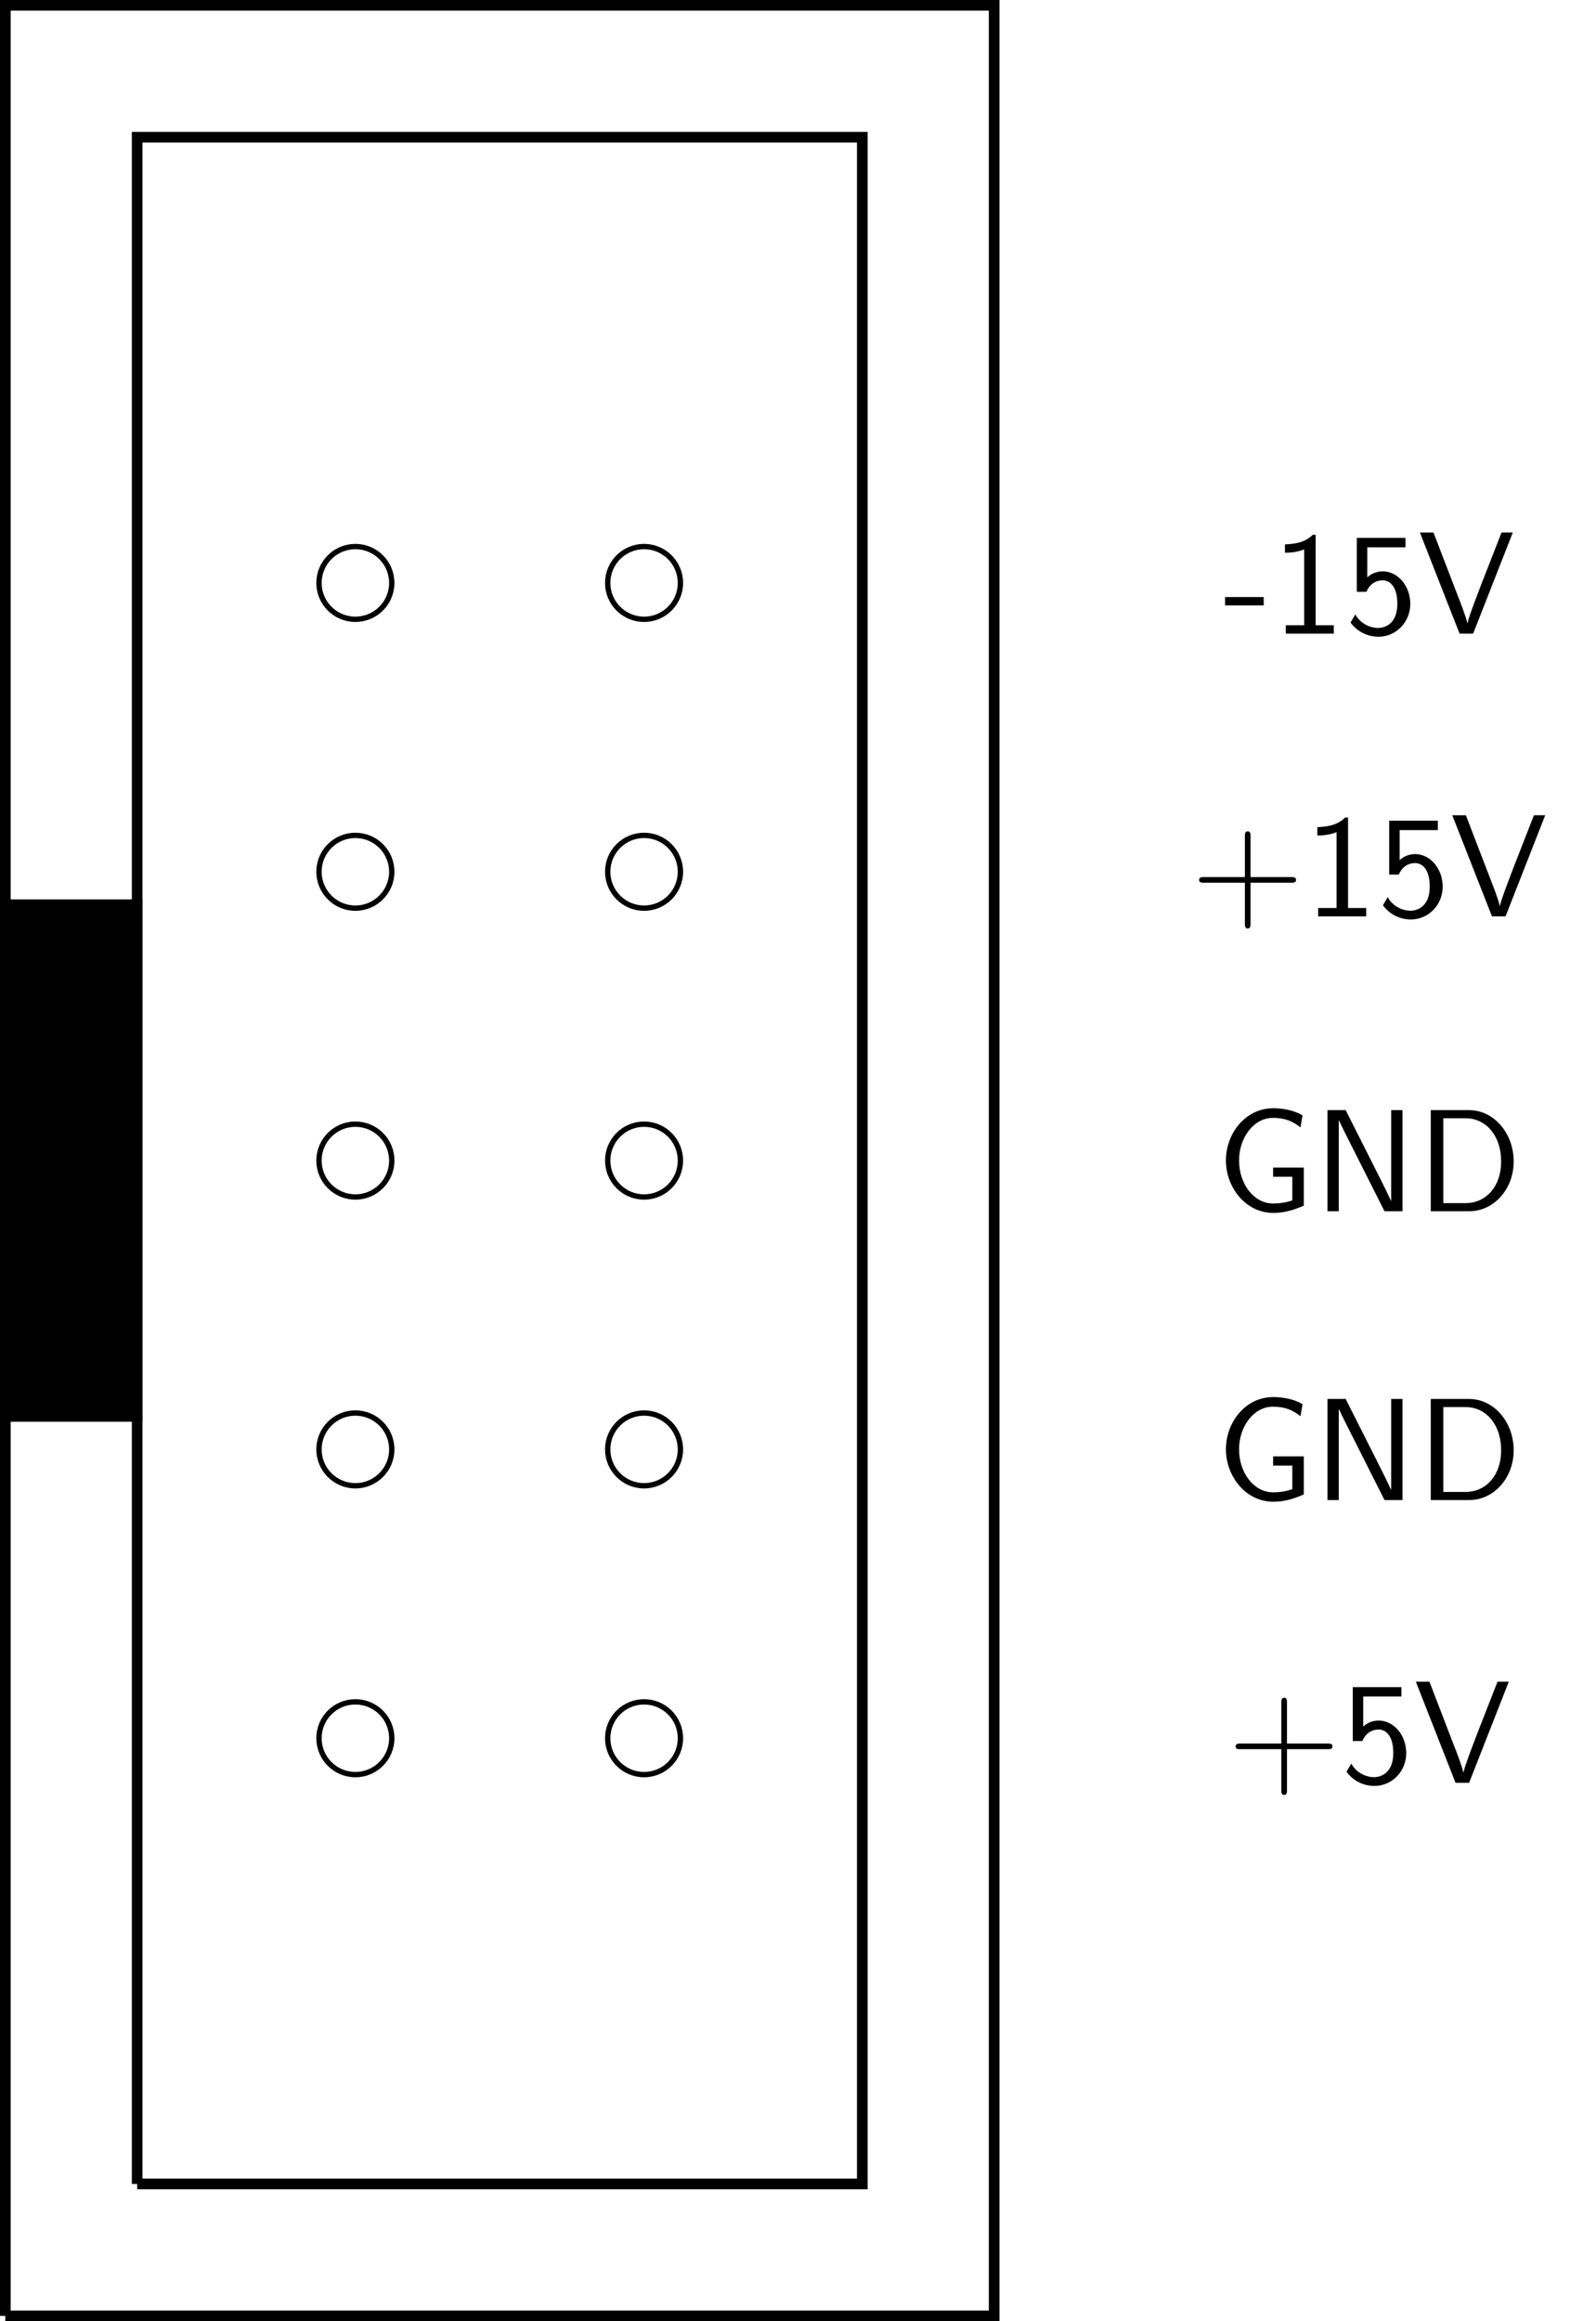 <svg xmlns="http://www.w3.org/2000/svg" xmlns:xlink="http://www.w3.org/1999/xlink" width="119.415pt" height="173.597pt" viewBox="0 0 119.415 173.597" version="1.1">
<defs>
<g>
<symbol overflow="visible" id="glyph0-0">
<path style="stroke:none;" d=""/>
</symbol>
<symbol overflow="visible" id="glyph0-1">
<path style="stroke:none;" d="M 3.016 -2.109 L 3.016 -2.734 L 0.125 -2.734 L 0.125 -2.109 Z M 3.016 -2.109 "/>
</symbol>
<symbol overflow="visible" id="glyph0-2">
<path style="stroke:none;" d="M 3.266 -7.391 L 3.047 -7.391 C 2.406 -6.734 1.5 -6.703 0.969 -6.672 L 0.969 -6.047 C 1.328 -6.047 1.859 -6.078 2.406 -6.297 L 2.406 -0.625 L 1.031 -0.625 L 1.031 0 L 4.625 0 L 4.625 -0.625 L 3.266 -0.625 Z M 3.266 -7.391 "/>
</symbol>
<symbol overflow="visible" id="glyph0-3">
<path style="stroke:none;" d="M 1.672 -6.453 L 4.531 -6.453 L 4.531 -7.156 L 0.891 -7.156 L 0.891 -3.125 L 1.609 -3.125 C 1.781 -3.562 2.188 -3.984 2.828 -3.984 C 3.344 -3.984 3.922 -3.547 3.922 -2.234 C 3.922 -0.422 2.594 -0.422 2.5 -0.422 C 1.766 -0.422 1.094 -0.844 0.781 -1.438 L 0.422 -0.828 C 0.875 -0.203 1.625 0.234 2.516 0.234 C 3.812 0.234 4.891 -0.844 4.891 -2.219 C 4.891 -3.578 3.953 -4.656 2.828 -4.656 C 2.406 -4.656 1.984 -4.5 1.672 -4.203 Z M 1.672 -6.453 "/>
</symbol>
<symbol overflow="visible" id="glyph0-4">
<path style="stroke:none;" d="M 7.109 -7.562 L 6.266 -7.562 L 4.812 -3.844 C 4.641 -3.391 3.812 -1.281 3.719 -0.781 L 3.703 -0.781 C 3.625 -1.219 3.156 -2.422 3.047 -2.688 L 1.172 -7.562 L 0.156 -7.562 L 3.125 0 L 4.141 0 Z M 7.109 -7.562 "/>
</symbol>
<symbol overflow="visible" id="glyph0-5">
<path style="stroke:none;" d="M 4.453 -2.516 L 7.5 -2.516 C 7.656 -2.516 7.859 -2.516 7.859 -2.719 C 7.859 -2.938 7.656 -2.938 7.5 -2.938 L 4.453 -2.938 L 4.453 -6 C 4.453 -6.156 4.453 -6.359 4.25 -6.359 C 4.031 -6.359 4.031 -6.156 4.031 -6 L 4.031 -2.938 L 0.969 -2.938 C 0.812 -2.938 0.609 -2.938 0.609 -2.719 C 0.609 -2.516 0.812 -2.516 0.969 -2.516 L 4.031 -2.516 L 4.031 0.547 C 4.031 0.703 4.031 0.906 4.25 0.906 C 4.453 0.906 4.453 0.703 4.453 0.547 Z M 4.453 -2.516 "/>
</symbol>
<symbol overflow="visible" id="glyph0-6">
<path style="stroke:none;" d="M 6.547 -3.266 L 4.25 -3.266 L 4.25 -2.578 L 5.688 -2.578 L 5.688 -0.812 C 5.25 -0.656 4.719 -0.578 4.25 -0.578 C 2.812 -0.578 1.703 -2.031 1.703 -3.797 C 1.703 -5.5 2.797 -6.984 4.234 -6.984 C 5.109 -6.984 5.734 -6.734 6.297 -6.266 L 6.453 -7.172 C 5.828 -7.547 4.984 -7.703 4.266 -7.703 C 2.156 -7.703 0.719 -5.797 0.719 -3.797 C 0.719 -1.812 2.172 0.125 4.266 0.125 C 5.078 0.125 5.812 -0.094 6.547 -0.422 Z M 6.547 -3.266 "/>
</symbol>
<symbol overflow="visible" id="glyph0-7">
<path style="stroke:none;" d="M 2.406 -7.562 L 1.047 -7.562 L 1.047 0 L 1.891 0 L 1.891 -6.797 L 1.906 -6.797 C 2.109 -6.344 2.578 -5.422 2.641 -5.297 L 5.312 0 L 6.656 0 L 6.656 -7.562 L 5.812 -7.562 L 5.812 -0.781 L 5.797 -0.781 C 5.594 -1.219 5.141 -2.156 5.078 -2.266 Z M 2.406 -7.562 "/>
</symbol>
<symbol overflow="visible" id="glyph0-8">
<path style="stroke:none;" d="M 1.047 -7.562 L 1.047 0 L 3.922 0 C 5.766 0 7.25 -1.656 7.25 -3.719 C 7.25 -5.828 5.781 -7.562 3.906 -7.562 Z M 1.984 -0.609 L 1.984 -6.953 L 3.656 -6.953 C 5.188 -6.953 6.312 -5.641 6.312 -3.719 C 6.312 -1.859 5.188 -0.609 3.656 -0.609 Z M 1.984 -0.609 "/>
</symbol>
</g>
<clipPath id="clip1">
  <path d="M 0 0 L 75 0 L 75 173.598 L 0 173.598 Z M 0 0 "/>
</clipPath>
</defs>
<g id="surface1">
<g clip-path="url(#clip1)" clip-rule="nonzero">
<path style="fill:none;stroke-width:0.797;stroke-linecap:butt;stroke-linejoin:miter;stroke:rgb(0%,0%,0%);stroke-opacity:1;stroke-miterlimit:10;" d="M 0 -0.001 L 0 172.803 L 73.985 172.803 L 73.985 -0.001 L 0 -0.001 " transform="matrix(1,0,0,-1,0.398,173.198)"/>
</g>
<path style="fill:none;stroke-width:0.797;stroke-linecap:butt;stroke-linejoin:miter;stroke:rgb(0%,0%,0%);stroke-opacity:1;stroke-miterlimit:10;" d="M 9.864 9.866 L 9.864 162.936 L 64.122 162.936 L 64.122 9.866 L 9.864 9.866 " transform="matrix(1,0,0,-1,0.398,173.198)"/>
<path style="fill-rule:nonzero;fill:rgb(0%,0%,0%);fill-opacity:1;stroke-width:0.797;stroke-linecap:butt;stroke-linejoin:miter;stroke:rgb(0%,0%,0%);stroke-opacity:1;stroke-miterlimit:10;" d="M 0 67.268 L 0 105.534 L 9.864 105.534 L 9.864 67.268 L 0 67.268 " transform="matrix(1,0,0,-1,0.398,173.198)"/>
<path style="fill:none;stroke-width:0.399;stroke-linecap:butt;stroke-linejoin:miter;stroke:rgb(0%,0%,0%);stroke-opacity:1;stroke-miterlimit:10;" d="M 28.915 129.6 C 28.915 131.104 27.696 132.323 26.192 132.323 C 24.688 132.323 23.469 131.104 23.469 129.6 C 23.469 128.1 24.688 126.882 26.192 126.882 C 27.696 126.882 28.915 128.1 28.915 129.6 Z M 28.915 129.6 " transform="matrix(1,0,0,-1,0.398,173.198)"/>
<path style="fill:none;stroke-width:0.399;stroke-linecap:butt;stroke-linejoin:miter;stroke:rgb(0%,0%,0%);stroke-opacity:1;stroke-miterlimit:10;" d="M 28.915 108.003 C 28.915 109.503 27.696 110.721 26.192 110.721 C 24.688 110.721 23.469 109.503 23.469 108.003 C 23.469 106.499 24.688 105.28 26.192 105.28 C 27.696 105.28 28.915 106.499 28.915 108.003 Z M 28.915 108.003 " transform="matrix(1,0,0,-1,0.398,173.198)"/>
<path style="fill:none;stroke-width:0.399;stroke-linecap:butt;stroke-linejoin:miter;stroke:rgb(0%,0%,0%);stroke-opacity:1;stroke-miterlimit:10;" d="M 28.915 86.401 C 28.915 87.905 27.696 89.124 26.192 89.124 C 24.688 89.124 23.469 87.905 23.469 86.401 C 23.469 84.897 24.688 83.678 26.192 83.678 C 27.696 83.678 28.915 84.897 28.915 86.401 Z M 28.915 86.401 " transform="matrix(1,0,0,-1,0.398,173.198)"/>
<path style="fill:none;stroke-width:0.399;stroke-linecap:butt;stroke-linejoin:miter;stroke:rgb(0%,0%,0%);stroke-opacity:1;stroke-miterlimit:10;" d="M 28.915 64.8 C 28.915 66.303 27.696 67.522 26.192 67.522 C 24.688 67.522 23.469 66.303 23.469 64.8 C 23.469 63.3 24.688 62.081 26.192 62.081 C 27.696 62.081 28.915 63.3 28.915 64.8 Z M 28.915 64.8 " transform="matrix(1,0,0,-1,0.398,173.198)"/>
<path style="fill:none;stroke-width:0.399;stroke-linecap:butt;stroke-linejoin:miter;stroke:rgb(0%,0%,0%);stroke-opacity:1;stroke-miterlimit:10;" d="M 28.915 43.202 C 28.915 44.706 27.696 45.921 26.192 45.921 C 24.688 45.921 23.469 44.706 23.469 43.202 C 23.469 41.698 24.688 40.479 26.192 40.479 C 27.696 40.479 28.915 41.698 28.915 43.202 Z M 28.915 43.202 " transform="matrix(1,0,0,-1,0.398,173.198)"/>
<path style="fill:none;stroke-width:0.399;stroke-linecap:butt;stroke-linejoin:miter;stroke:rgb(0%,0%,0%);stroke-opacity:1;stroke-miterlimit:10;" d="M 50.512 129.6 C 50.512 131.104 49.297 132.323 47.793 132.323 C 46.289 132.323 45.071 131.104 45.071 129.6 C 45.071 128.1 46.289 126.882 47.793 126.882 C 49.297 126.882 50.512 128.1 50.512 129.6 Z M 50.512 129.6 " transform="matrix(1,0,0,-1,0.398,173.198)"/>
<path style="fill:none;stroke-width:0.399;stroke-linecap:butt;stroke-linejoin:miter;stroke:rgb(0%,0%,0%);stroke-opacity:1;stroke-miterlimit:10;" d="M 50.512 108.003 C 50.512 109.503 49.297 110.721 47.793 110.721 C 46.289 110.721 45.071 109.503 45.071 108.003 C 45.071 106.499 46.289 105.28 47.793 105.28 C 49.297 105.28 50.512 106.499 50.512 108.003 Z M 50.512 108.003 " transform="matrix(1,0,0,-1,0.398,173.198)"/>
<path style="fill:none;stroke-width:0.399;stroke-linecap:butt;stroke-linejoin:miter;stroke:rgb(0%,0%,0%);stroke-opacity:1;stroke-miterlimit:10;" d="M 50.512 86.401 C 50.512 87.905 49.297 89.124 47.793 89.124 C 46.289 89.124 45.071 87.905 45.071 86.401 C 45.071 84.897 46.289 83.678 47.793 83.678 C 49.297 83.678 50.512 84.897 50.512 86.401 Z M 50.512 86.401 " transform="matrix(1,0,0,-1,0.398,173.198)"/>
<path style="fill:none;stroke-width:0.399;stroke-linecap:butt;stroke-linejoin:miter;stroke:rgb(0%,0%,0%);stroke-opacity:1;stroke-miterlimit:10;" d="M 50.512 64.8 C 50.512 66.303 49.297 67.522 47.793 67.522 C 46.289 67.522 45.071 66.303 45.071 64.8 C 45.071 63.3 46.289 62.081 47.793 62.081 C 49.297 62.081 50.512 63.3 50.512 64.8 Z M 50.512 64.8 " transform="matrix(1,0,0,-1,0.398,173.198)"/>
<path style="fill:none;stroke-width:0.399;stroke-linecap:butt;stroke-linejoin:miter;stroke:rgb(0%,0%,0%);stroke-opacity:1;stroke-miterlimit:10;" d="M 50.512 43.202 C 50.512 44.706 49.297 45.921 47.793 45.921 C 46.289 45.921 45.071 44.706 45.071 43.202 C 45.071 41.698 46.289 40.479 47.793 40.479 C 49.297 40.479 50.512 41.698 50.512 43.202 Z M 50.512 43.202 " transform="matrix(1,0,0,-1,0.398,173.198)"/>
<g style="fill:rgb(0%,0%,0%);fill-opacity:1;">
  <use xlink:href="#glyph0-1" x="91.537" y="47.386"/>
  <use xlink:href="#glyph0-2" x="95.173" y="47.386"/>
  <use xlink:href="#glyph0-3" x="100.628" y="47.386"/>
  <use xlink:href="#glyph0-4" x="106.082" y="47.386"/>
</g>
<g style="fill:rgb(0%,0%,0%);fill-opacity:1;">
  <use xlink:href="#glyph0-5" x="89.112" y="68.532"/>
  <use xlink:href="#glyph0-2" x="97.597" y="68.532"/>
  <use xlink:href="#glyph0-3" x="103.052" y="68.532"/>
  <use xlink:href="#glyph0-4" x="108.506" y="68.532"/>
</g>
<g style="fill:rgb(0%,0%,0%);fill-opacity:1;">
  <use xlink:href="#glyph0-6" x="91.006" y="90.586"/>
  <use xlink:href="#glyph0-7" x="98.279" y="90.586"/>
  <use xlink:href="#glyph0-8" x="106.006" y="90.586"/>
</g>
<g style="fill:rgb(0%,0%,0%);fill-opacity:1;">
  <use xlink:href="#glyph0-6" x="91.006" y="112.186"/>
  <use xlink:href="#glyph0-7" x="98.279" y="112.186"/>
  <use xlink:href="#glyph0-8" x="106.006" y="112.186"/>
</g>
<g style="fill:rgb(0%,0%,0%);fill-opacity:1;">
  <use xlink:href="#glyph0-5" x="91.84" y="133.332"/>
  <use xlink:href="#glyph0-3" x="100.325" y="133.332"/>
  <use xlink:href="#glyph0-4" x="105.78" y="133.332"/>
</g>
</g>
</svg>